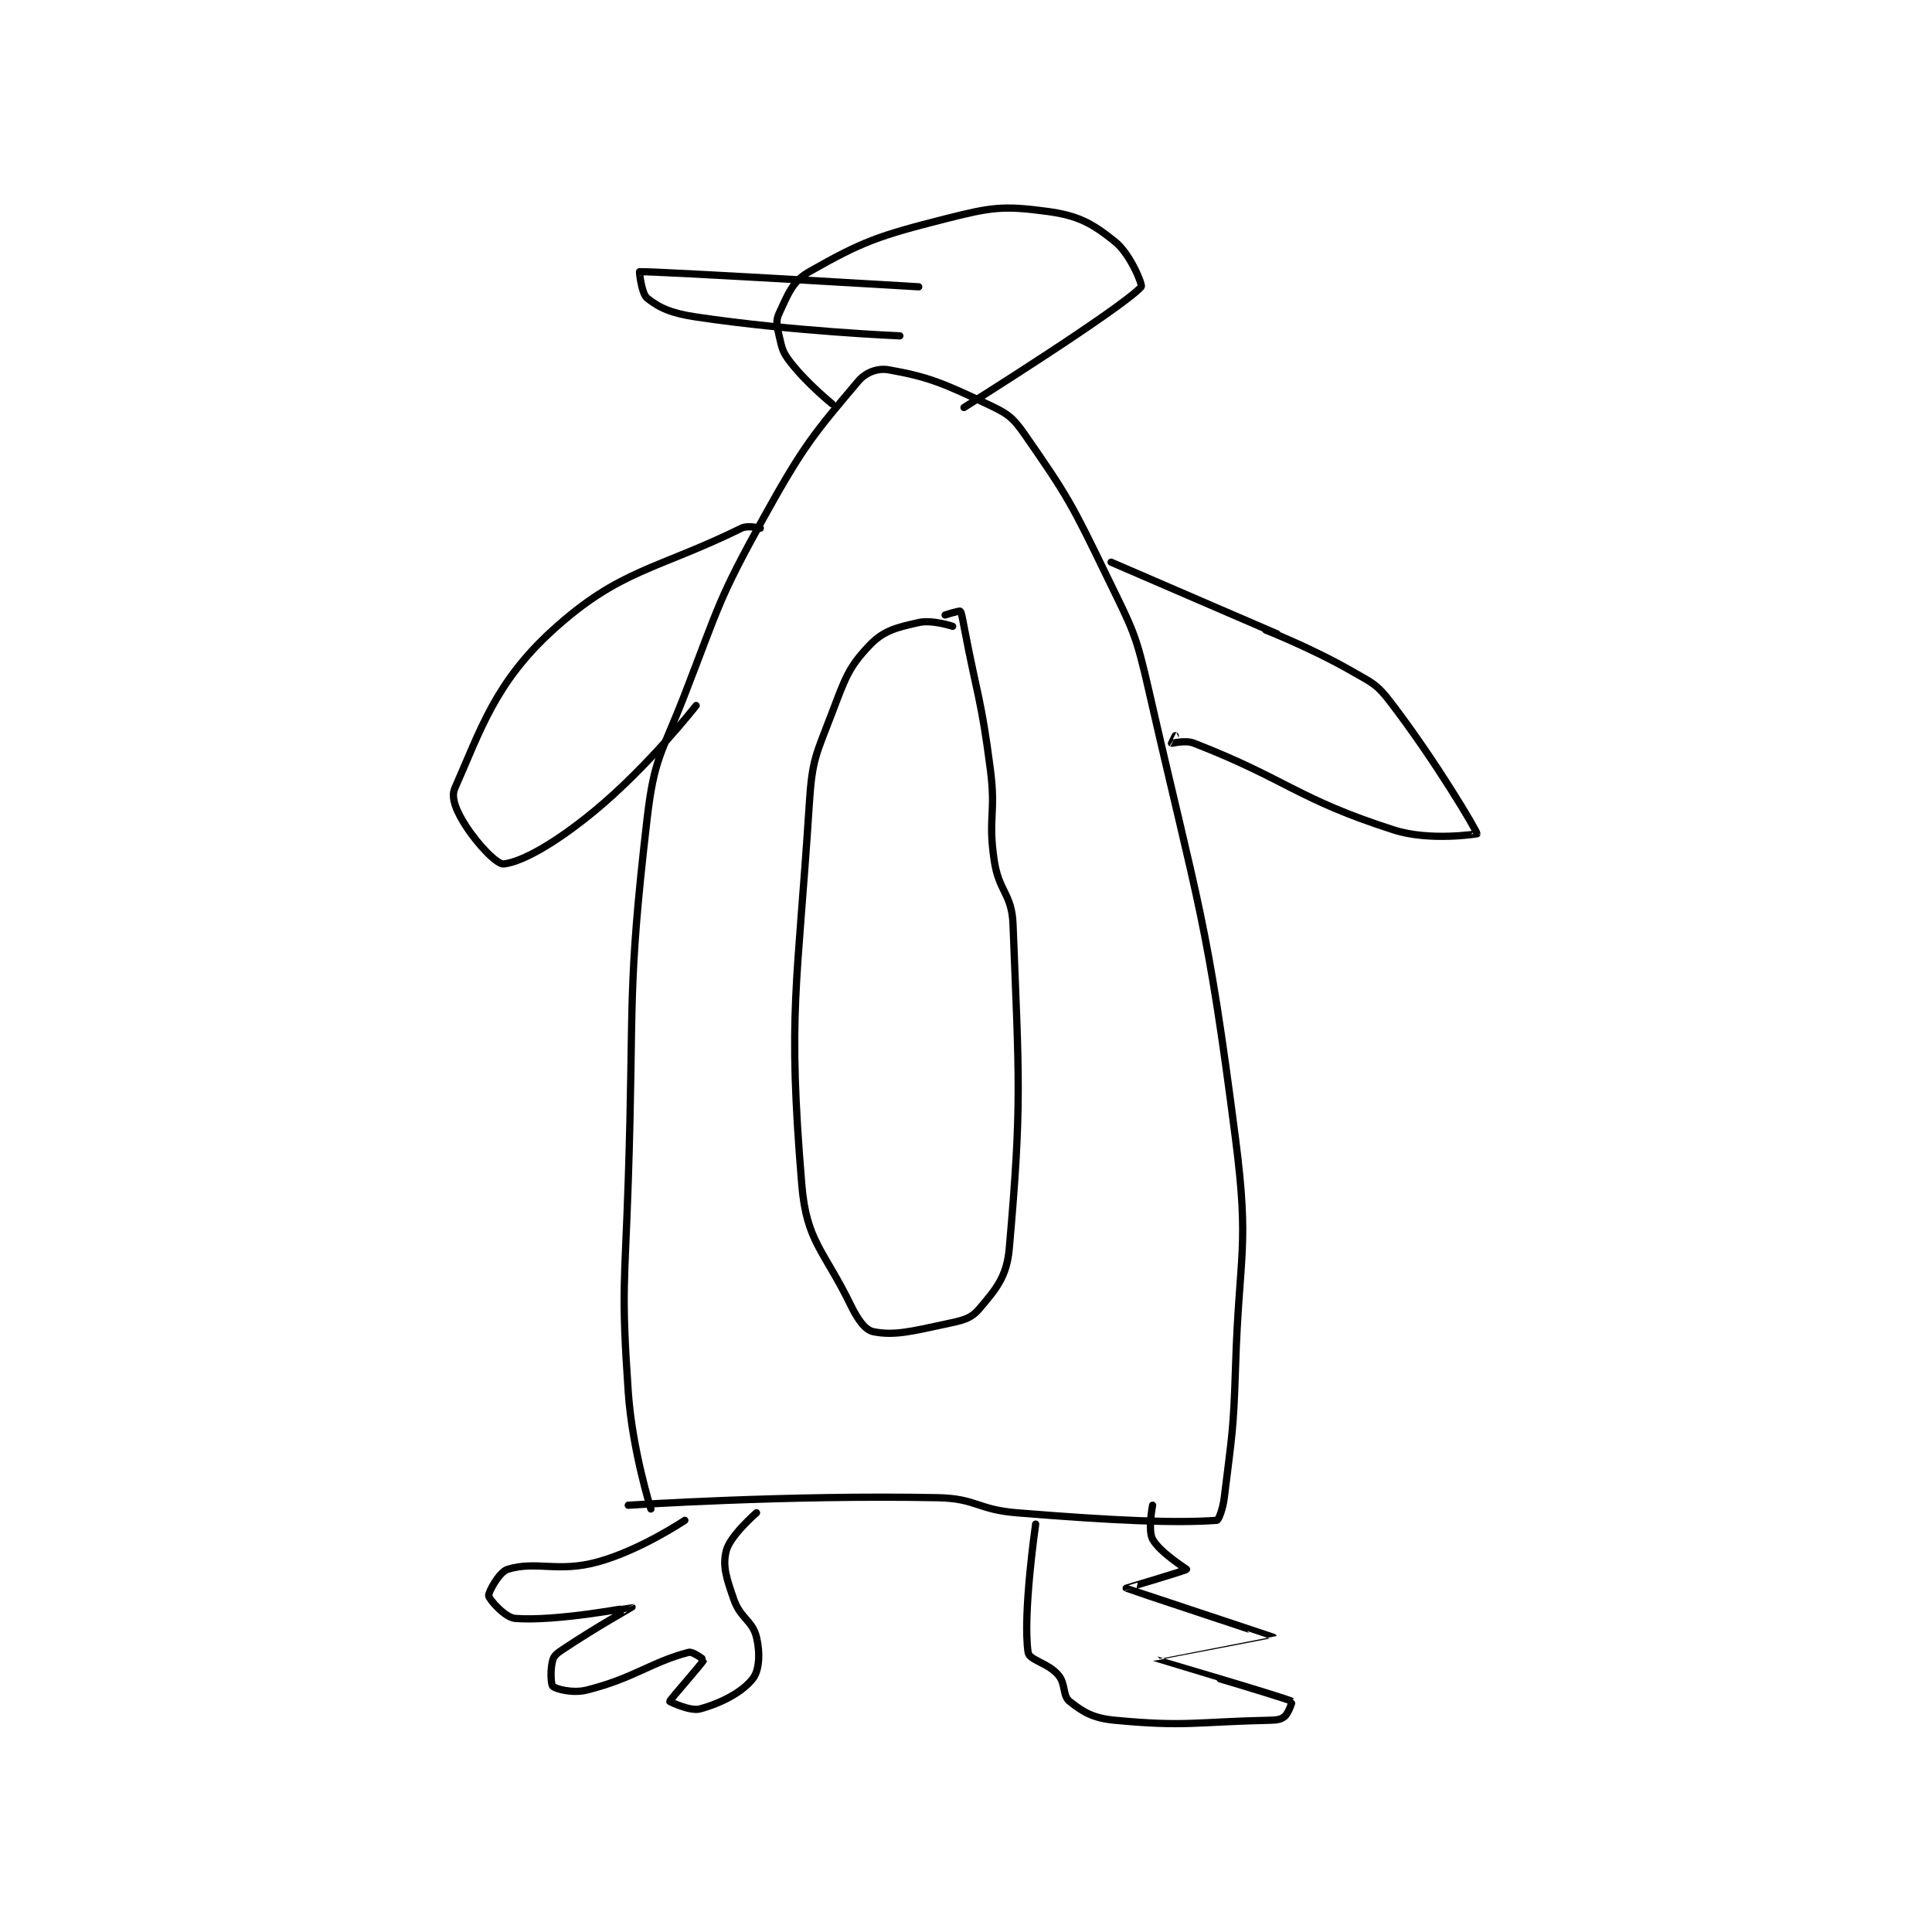 <?xml version="1.0" encoding="utf-8"?>
<!DOCTYPE svg PUBLIC "-//W3C//DTD SVG 1.1//EN" "http://www.w3.org/Graphics/SVG/1.1/DTD/svg11.dtd">
<svg viewBox="0 0 800 800" preserveAspectRatio="xMinYMin meet" xmlns="http://www.w3.org/2000/svg" version="1.1">
<g fill="none" stroke="black" stroke-linecap="round" stroke-linejoin="round" stroke-width="1.92">
<g transform="translate(188.295,87.52) scale(1.562) translate(-151,-23.133)">
<path id="0" d="M197 366.133 C197 366.133 238.952 363.356 279 364.133 C289.299 364.333 289.527 367.284 300 368.133 C326.11 370.25 342.228 370.917 353 370.133 C353.497 370.097 354.635 367.125 355 364.133 C357.066 347.19 357.448 346.599 358 329.133 C358.943 299.273 361.724 298.112 358 269.133 C350.432 210.231 348.302 208.426 335 150.133 C331.52 134.881 330.837 134.221 324 120.133 C314.583 100.728 313.658 98.891 302 82.133 C298.729 77.431 297.312 76.642 292 74.133 C280.337 68.626 276.477 66.982 266 65.133 C263.163 64.633 260 65.77 258 68.133 C246.299 81.962 243.386 85.393 233 104.133 C220.784 126.175 221.215 127.353 212 151.133 C205.837 167.037 203.903 167.768 202 184.133 C196.62 230.399 198.578 232.168 197 280.133 C196.081 308.065 195.113 308.771 197 336.133 C198.059 351.482 203 367.133 203 367.133 "/>
<path id="1" d="M212 370.133 C212 370.133 200.321 378.002 189 381.133 C178.327 384.086 172.613 380.771 165 383.133 C162.782 383.822 159.861 389.232 160 390.133 C160.157 391.157 164.339 395.923 167 396.133 C177.954 396.998 197.973 393.117 198 393.133 C198.01 393.14 188.526 398.449 180 404.133 C178.317 405.255 177.391 405.83 177 407.133 C176.298 409.473 176.464 413.657 177 414.133 C177.851 414.89 182.309 416.056 186 415.133 C198.445 412.022 203.176 407.669 213 405.133 C214.157 404.835 217.012 407.103 217 407.133 C216.632 408.091 208.037 417.656 208 418.133 C207.996 418.19 213.428 420.835 216 420.133 C221.583 418.611 227.135 415.762 230 412.133 C231.773 409.888 231.99 405.292 231 401.133 C229.948 396.717 226.739 396.132 225 391.133 C223.03 385.47 221.929 382.24 223 378.133 C224.038 374.156 231 368.133 231 368.133 "/>
<path id="2" d="M305 371.133 C305 371.133 301.512 395.21 303 405.133 C303.318 407.253 308.258 407.892 311 411.133 C313.048 413.554 312.067 416.587 314 418.133 C317.596 421.01 320.286 422.594 326 423.133 C344.786 424.906 347.117 423.575 367 423.133 C368.95 423.09 370.028 422.943 371 422.133 C372.072 421.24 373.017 418.141 373 418.133 C370.029 416.823 337.01 407.167 337 407.133 C336.999 407.128 368.005 401.146 368 401.133 C367.978 401.082 329.136 388.24 329 388.133 C328.967 388.107 344.833 383.443 345 383.133 C345.039 383.062 337.828 378.586 336 375.133 C334.711 372.699 336 366.133 336 366.133 "/>
<path id="3" d="M251 74.133 C251 74.133 244.406 68.798 240 63.133 C237.897 60.43 237.776 59.496 237 56.133 C236.395 53.511 236.055 52.142 237 50.133 C239.326 45.19 240.435 41.727 245 39.133 C259.082 31.132 263.225 29.648 281 25.133 C293.361 21.994 296.379 21.584 308 23.133 C316.288 24.238 319.899 26.252 326 31.133 C330.151 34.454 333.401 42.692 333 43.133 C327.681 48.985 286 75.133 286 75.133 "/>
<path id="4" d="M274 43.133 C274 43.133 204.183 38.959 200 39.133 C199.903 39.137 200.514 44.945 202 46.133 C205.324 48.792 208.527 50.167 215 51.133 C240.781 54.981 269 56.133 269 56.133 "/>
<path id="5" d="M325 116.133 L369 135.133 "/>
<path id="6" d="M366 134.133 C366 134.133 378.27 138.955 389 145.133 C394.343 148.21 395.398 148.44 399 153.133 C411.098 168.898 421.978 187.372 422 188.133 C422.001 188.168 409.471 190.164 400 187.133 C374.388 178.937 371.719 173.769 347 164.133 C344.607 163.2 341.198 164.212 341 164.133 C340.993 164.131 342 162.133 342 162.133 "/>
<path id="7" d="M232 107.133 C232 107.133 228.78 106.26 227 107.133 C204.483 118.187 194.8 117.973 177 134.133 C161.68 148.042 157.843 160.662 151 176.133 C149.891 178.642 151.586 182.42 154 186.133 C157.333 191.261 162.288 196.335 164 196.133 C168.976 195.548 177.81 190.525 188 182.133 C202.357 170.31 215 154.133 215 154.133 "/>
<path id="8" d="M283 133.133 C283 133.133 277.592 131.317 274 132.133 C268.118 133.47 264.765 134.205 261 138.133 C255.374 144.004 254.505 146.933 251 156.133 C246.776 167.222 245.758 168.296 245 180.133 C241.858 229.228 239.188 235.041 243 281.133 C244.25 296.252 248.838 298.433 256 313.133 C257.854 316.939 259.814 319.696 262 320.133 C267.495 321.232 272.159 320.028 281 318.133 C285.486 317.172 287.744 316.788 290 314.133 C294.416 308.938 297.34 305.61 298 298.133 C301.4 259.604 300.594 253.183 299 212.133 C298.681 203.923 295.233 203.557 294 195.133 C292.321 183.662 294.516 182.884 293 171.133 C290.555 152.188 289.608 152.074 286 133.133 C285.616 131.115 285.312 129.321 285 129.133 C284.688 128.946 281 130.133 281 130.133 "/>
</g>
</g>
</svg>
